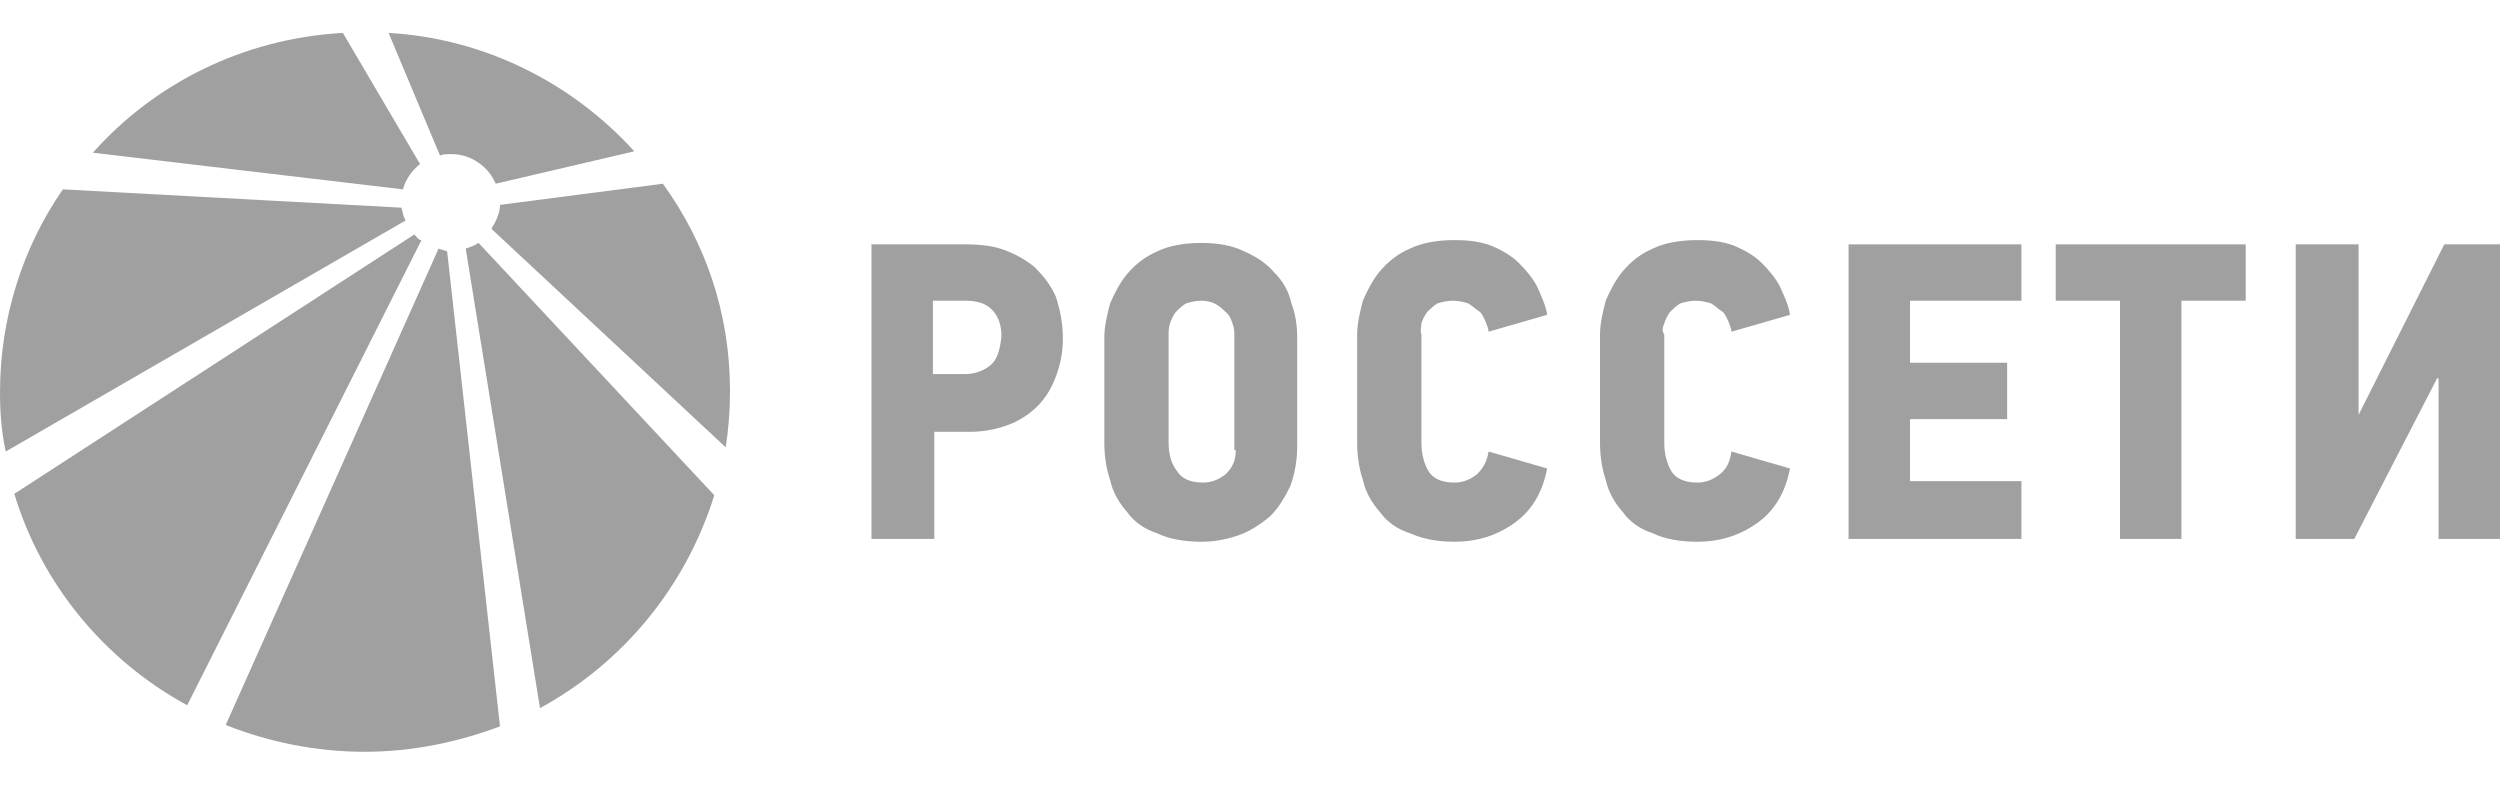<svg width="70" height="22" viewBox="0 0 70 22" fill="none" xmlns="http://www.w3.org/2000/svg">
<path d="M28.961 7.473C28.721 7.276 28.441 7.118 28.121 6.999C27.801 6.881 27.441 6.842 27.041 6.842H24.401V15.09H26.161V12.091H27.161C27.561 12.091 27.921 12.012 28.241 11.893C28.561 11.775 28.841 11.578 29.041 11.38C29.281 11.144 29.441 10.867 29.561 10.552C29.681 10.236 29.761 9.881 29.761 9.486C29.761 9.052 29.681 8.657 29.561 8.302C29.401 7.947 29.201 7.71 28.961 7.473ZM27.721 10.236C27.521 10.394 27.281 10.473 27.041 10.473H26.121V8.42H27.041C27.361 8.42 27.601 8.499 27.761 8.657C27.921 8.815 28.041 9.052 28.041 9.407C28.001 9.802 27.921 10.078 27.721 10.236Z" fill="#A0A0A0"/>
<path d="M35.681 7.631C35.481 7.394 35.201 7.197 34.841 7.039C34.521 6.881 34.121 6.802 33.641 6.802C33.161 6.802 32.721 6.881 32.401 7.039C32.041 7.197 31.801 7.394 31.561 7.67C31.361 7.907 31.201 8.223 31.081 8.499C31.001 8.815 30.921 9.131 30.921 9.446V12.367C30.921 12.722 30.961 13.077 31.081 13.433C31.161 13.788 31.321 14.064 31.561 14.34C31.761 14.617 32.041 14.814 32.401 14.932C32.721 15.09 33.161 15.169 33.641 15.169C34.041 15.169 34.401 15.09 34.721 14.972C35.041 14.854 35.321 14.656 35.561 14.459C35.801 14.222 35.961 13.946 36.121 13.63C36.241 13.314 36.321 12.919 36.321 12.525V9.446C36.321 9.131 36.281 8.815 36.161 8.499C36.081 8.144 35.921 7.868 35.681 7.631ZM34.601 12.604C34.601 12.88 34.521 13.077 34.321 13.275C34.121 13.433 33.921 13.512 33.681 13.512C33.321 13.512 33.081 13.393 32.961 13.196C32.801 12.998 32.721 12.722 32.721 12.406V9.367C32.721 9.289 32.721 9.17 32.761 9.052C32.801 8.933 32.841 8.854 32.921 8.736C33.001 8.657 33.081 8.578 33.201 8.499C33.321 8.46 33.481 8.42 33.641 8.42C33.801 8.42 33.961 8.46 34.081 8.539C34.201 8.618 34.281 8.696 34.361 8.775C34.441 8.854 34.481 8.973 34.521 9.091C34.561 9.21 34.561 9.289 34.561 9.367V12.604H34.601Z" fill="#A0A0A0"/>
<path d="M39.8 9.052C39.84 8.933 39.88 8.854 39.96 8.736C40.04 8.657 40.12 8.578 40.24 8.499C40.36 8.46 40.52 8.42 40.68 8.42C40.84 8.42 41 8.46 41.12 8.499C41.24 8.578 41.32 8.657 41.44 8.736C41.52 8.815 41.56 8.933 41.6 9.012C41.64 9.131 41.68 9.21 41.68 9.288L43.32 8.815C43.28 8.539 43.16 8.302 43.04 8.025C42.92 7.789 42.72 7.552 42.52 7.355C42.32 7.157 42.04 6.999 41.76 6.881C41.44 6.762 41.12 6.723 40.72 6.723C40.24 6.723 39.8 6.802 39.48 6.96C39.12 7.118 38.88 7.315 38.64 7.591C38.44 7.828 38.28 8.144 38.16 8.42C38.08 8.736 38 9.052 38 9.367V12.367C38 12.722 38.04 13.077 38.16 13.433C38.24 13.788 38.4 14.064 38.64 14.34C38.84 14.617 39.12 14.814 39.48 14.932C39.84 15.09 40.24 15.169 40.72 15.169C41.4 15.169 41.96 14.972 42.44 14.617C42.92 14.261 43.2 13.748 43.32 13.117L41.68 12.643C41.64 12.919 41.52 13.117 41.36 13.275C41.16 13.433 40.96 13.512 40.72 13.512C40.36 13.512 40.12 13.393 40 13.196C39.88 12.998 39.8 12.722 39.8 12.406V9.367C39.76 9.249 39.8 9.17 39.8 9.052Z" fill="#A0A0A0"/>
<path d="M46.6 9.052C46.64 8.933 46.679 8.854 46.76 8.736C46.84 8.657 46.92 8.578 47.04 8.499C47.16 8.46 47.32 8.42 47.48 8.42C47.64 8.42 47.8 8.46 47.92 8.499C48.04 8.578 48.12 8.657 48.24 8.736C48.32 8.815 48.359 8.933 48.4 9.012C48.44 9.131 48.48 9.21 48.48 9.288L50.12 8.815C50.08 8.539 49.96 8.302 49.84 8.025C49.72 7.789 49.52 7.552 49.32 7.355C49.12 7.157 48.84 6.999 48.56 6.881C48.24 6.762 47.92 6.723 47.52 6.723C47.04 6.723 46.6 6.802 46.28 6.96C45.92 7.118 45.68 7.315 45.44 7.591C45.24 7.828 45.08 8.144 44.96 8.42C44.88 8.736 44.8 9.052 44.8 9.367V12.367C44.8 12.722 44.84 13.077 44.96 13.433C45.04 13.788 45.2 14.064 45.44 14.34C45.64 14.617 45.92 14.814 46.28 14.932C46.6 15.09 47.04 15.169 47.52 15.169C48.2 15.169 48.76 14.972 49.24 14.617C49.72 14.261 50 13.748 50.12 13.117L48.48 12.643C48.44 12.919 48.359 13.117 48.16 13.275C47.96 13.433 47.76 13.512 47.52 13.512C47.16 13.512 46.92 13.393 46.8 13.196C46.679 12.998 46.6 12.722 46.6 12.406V9.367C46.52 9.249 46.56 9.17 46.6 9.052Z" fill="#A0A0A0"/>
<path d="M51.76 15.09H56.6V13.472H53.48V11.736H56.2V10.157H53.48V8.42H56.6V6.842H51.76V15.09Z" fill="#A0A0A0"/>
<path d="M57.56 8.42H59.36V15.09H61.08V8.42H62.88V6.842H57.56V8.42Z" fill="#A0A0A0"/>
<path d="M68.44 6.842L66.04 11.617V6.842H64.28V15.09H65.92L68.24 10.591H68.28V15.09H70V6.842H68.44Z" fill="#A0A0A0"/>
<path d="M11.24 5.815L1.76 5.302C0.64 6.92 0 8.894 0 10.986C0 11.538 0.04 12.091 0.16 12.643L11.36 6.171C11.28 6.052 11.28 5.934 11.24 5.815Z" fill="#A0A0A0"/>
<path d="M13.76 6.407L20.32 12.525C20.4 12.012 20.44 11.499 20.44 10.946C20.44 8.775 19.76 6.802 18.56 5.144L14 5.736C14 5.973 13.88 6.21 13.76 6.407Z" fill="#A0A0A0"/>
<path d="M11.601 6.565L0.401 13.827C1.161 16.353 2.921 18.485 5.241 19.748L11.801 6.723C11.721 6.723 11.681 6.644 11.601 6.565Z" fill="#A0A0A0"/>
<path d="M12.28 6.96L6.32 20.3C7.52 20.774 8.84 21.05 10.2 21.05C11.56 21.05 12.839 20.774 14 20.339L12.52 7.039C12.44 6.999 12.36 6.999 12.28 6.96Z" fill="#A0A0A0"/>
<path d="M13.04 6.96L15.12 19.827C17.441 18.564 19.201 16.432 20 13.867L13.4 6.802C13.28 6.881 13.161 6.921 13.04 6.96Z" fill="#A0A0A0"/>
<path d="M11.76 4.592L9.6 0.921C6.8 1.079 4.32 2.342 2.6 4.276L11.28 5.302C11.36 5.026 11.52 4.789 11.76 4.592Z" fill="#A0A0A0"/>
<path d="M12.64 4.315C13.2 4.315 13.68 4.671 13.88 5.144L17.76 4.237C16.04 2.342 13.6 1.079 10.88 0.921L12.32 4.355C12.4 4.315 12.52 4.315 12.64 4.315Z" fill="#A0A0A0"/>
</svg>
